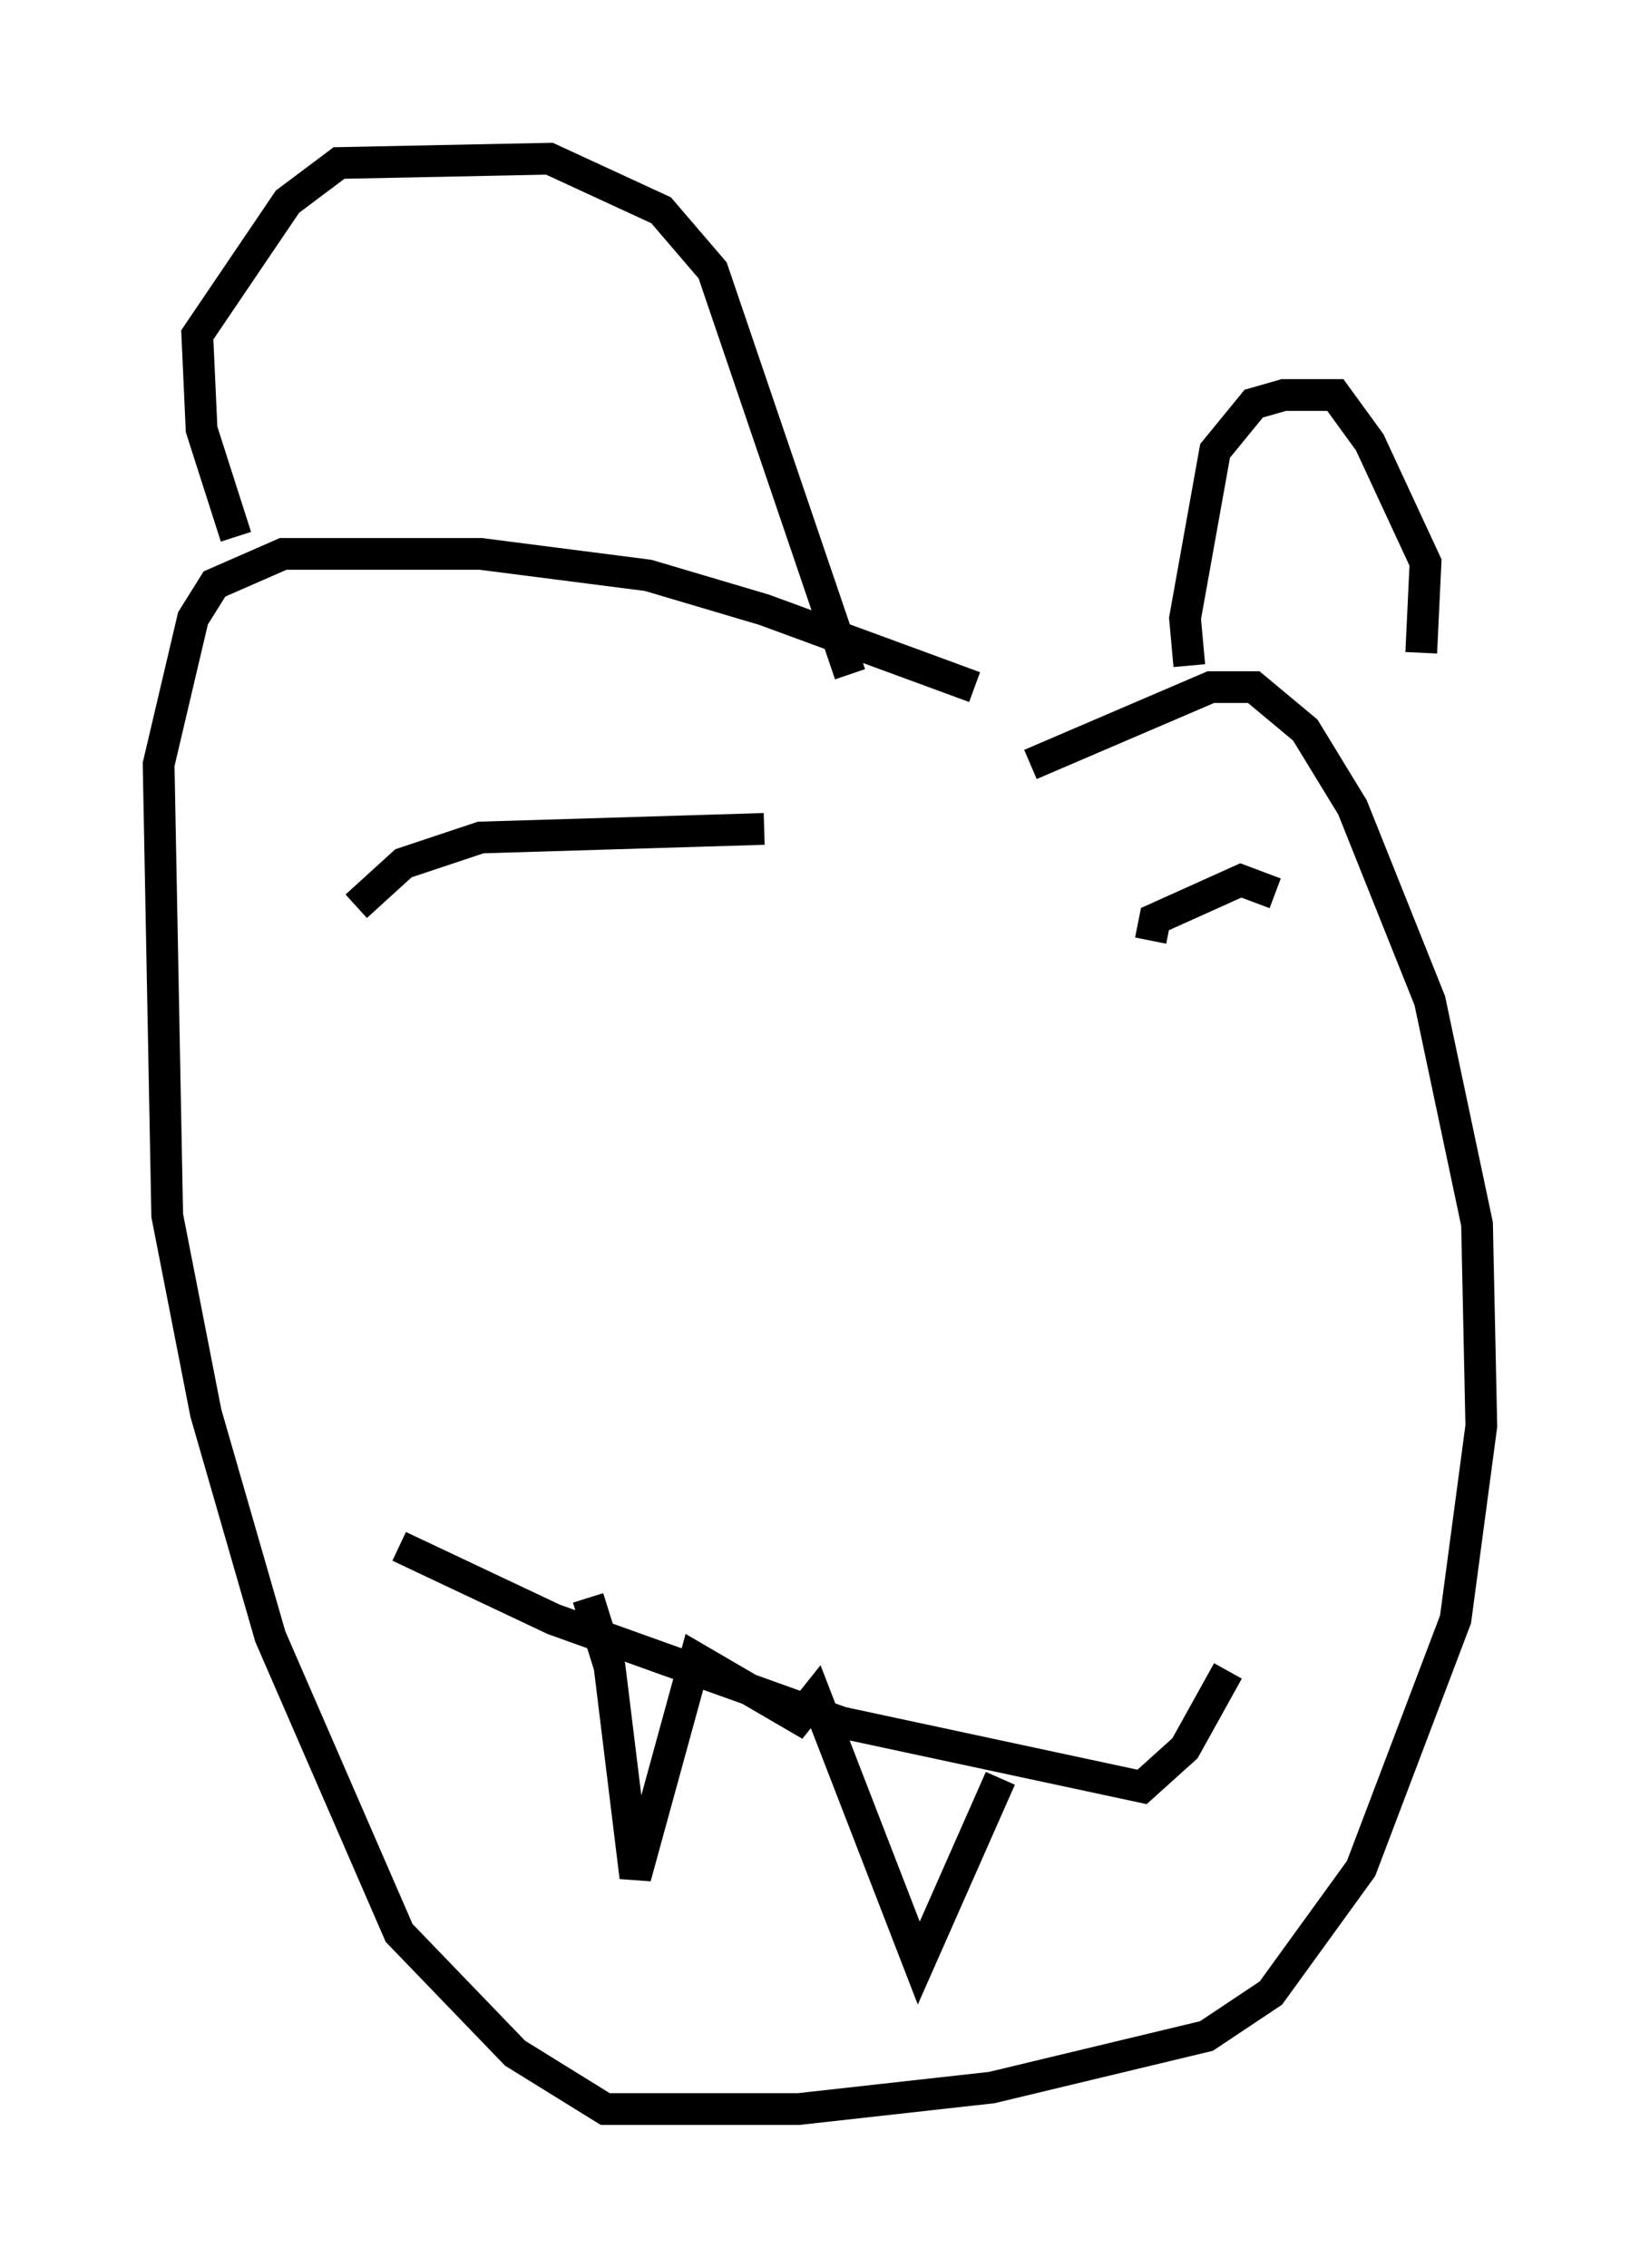 <?xml version="1.0" encoding="utf-8" ?>
<svg baseProfile="full" height="71.434" version="1.1" width="51.677" xmlns="http://www.w3.org/2000/svg" xmlns:ev="http://www.w3.org/2001/xml-events" xmlns:xlink="http://www.w3.org/1999/xlink"><defs /><rect fill="white" height="71.434" width="51.677" x="0" y="0" /><path d="M31.657, 22.726 m-0.947, -1.083 l-6.631, -2.436 -3.654, -1.083 l-5.277, -0.677 -6.225, 0.0 l-2.165, 0.947 -0.677, 1.083 l-1.083, 4.601 0.271, 14.208 l1.218, 6.225 2.03, 7.036 l4.059, 9.337 3.654, 3.789 l2.842, 1.759 6.089, 0.0 l6.089, -0.677 6.766, -1.624 l2.03, -1.353 2.842, -3.924 l2.977, -7.848 0.812, -6.089 l-0.135, -6.36 -1.488, -7.036 l-2.436, -6.089 -1.488, -2.436 l-1.624, -1.353 -1.353, 0.0 l-5.683, 2.436 m-19.892, 24.628 l4.871, 2.3 9.066, 3.248 l9.472, 2.03 1.353, -1.218 l1.353, -2.436 m-20.162, -2.3 l0.677, 2.165 0.812, 6.631 l1.894, -6.901 3.248, 1.894 l0.541, -0.677 3.248, 8.39 l2.571, -5.819 m-20.297, -27.469 l1.488, -1.353 2.436, -0.812 l8.931, -0.271 m12.178, 3.518 l0.135, -0.677 2.706, -1.218 l1.083, 0.406 m-32.747, -11.231 l-1.083, -3.383 -0.135, -2.977 l2.842, -4.195 1.624, -1.218 l6.631, -0.135 3.518, 1.624 l1.624, 1.894 4.33, 12.72 m10.69, -0.271 l-0.135, -1.488 0.947, -5.277 l1.218, -1.488 0.947, -0.271 l1.624, 0.0 1.083, 1.488 l1.759, 3.789 -0.135, 2.842 " fill="none" stroke="black" stroke-width="1" /></svg>